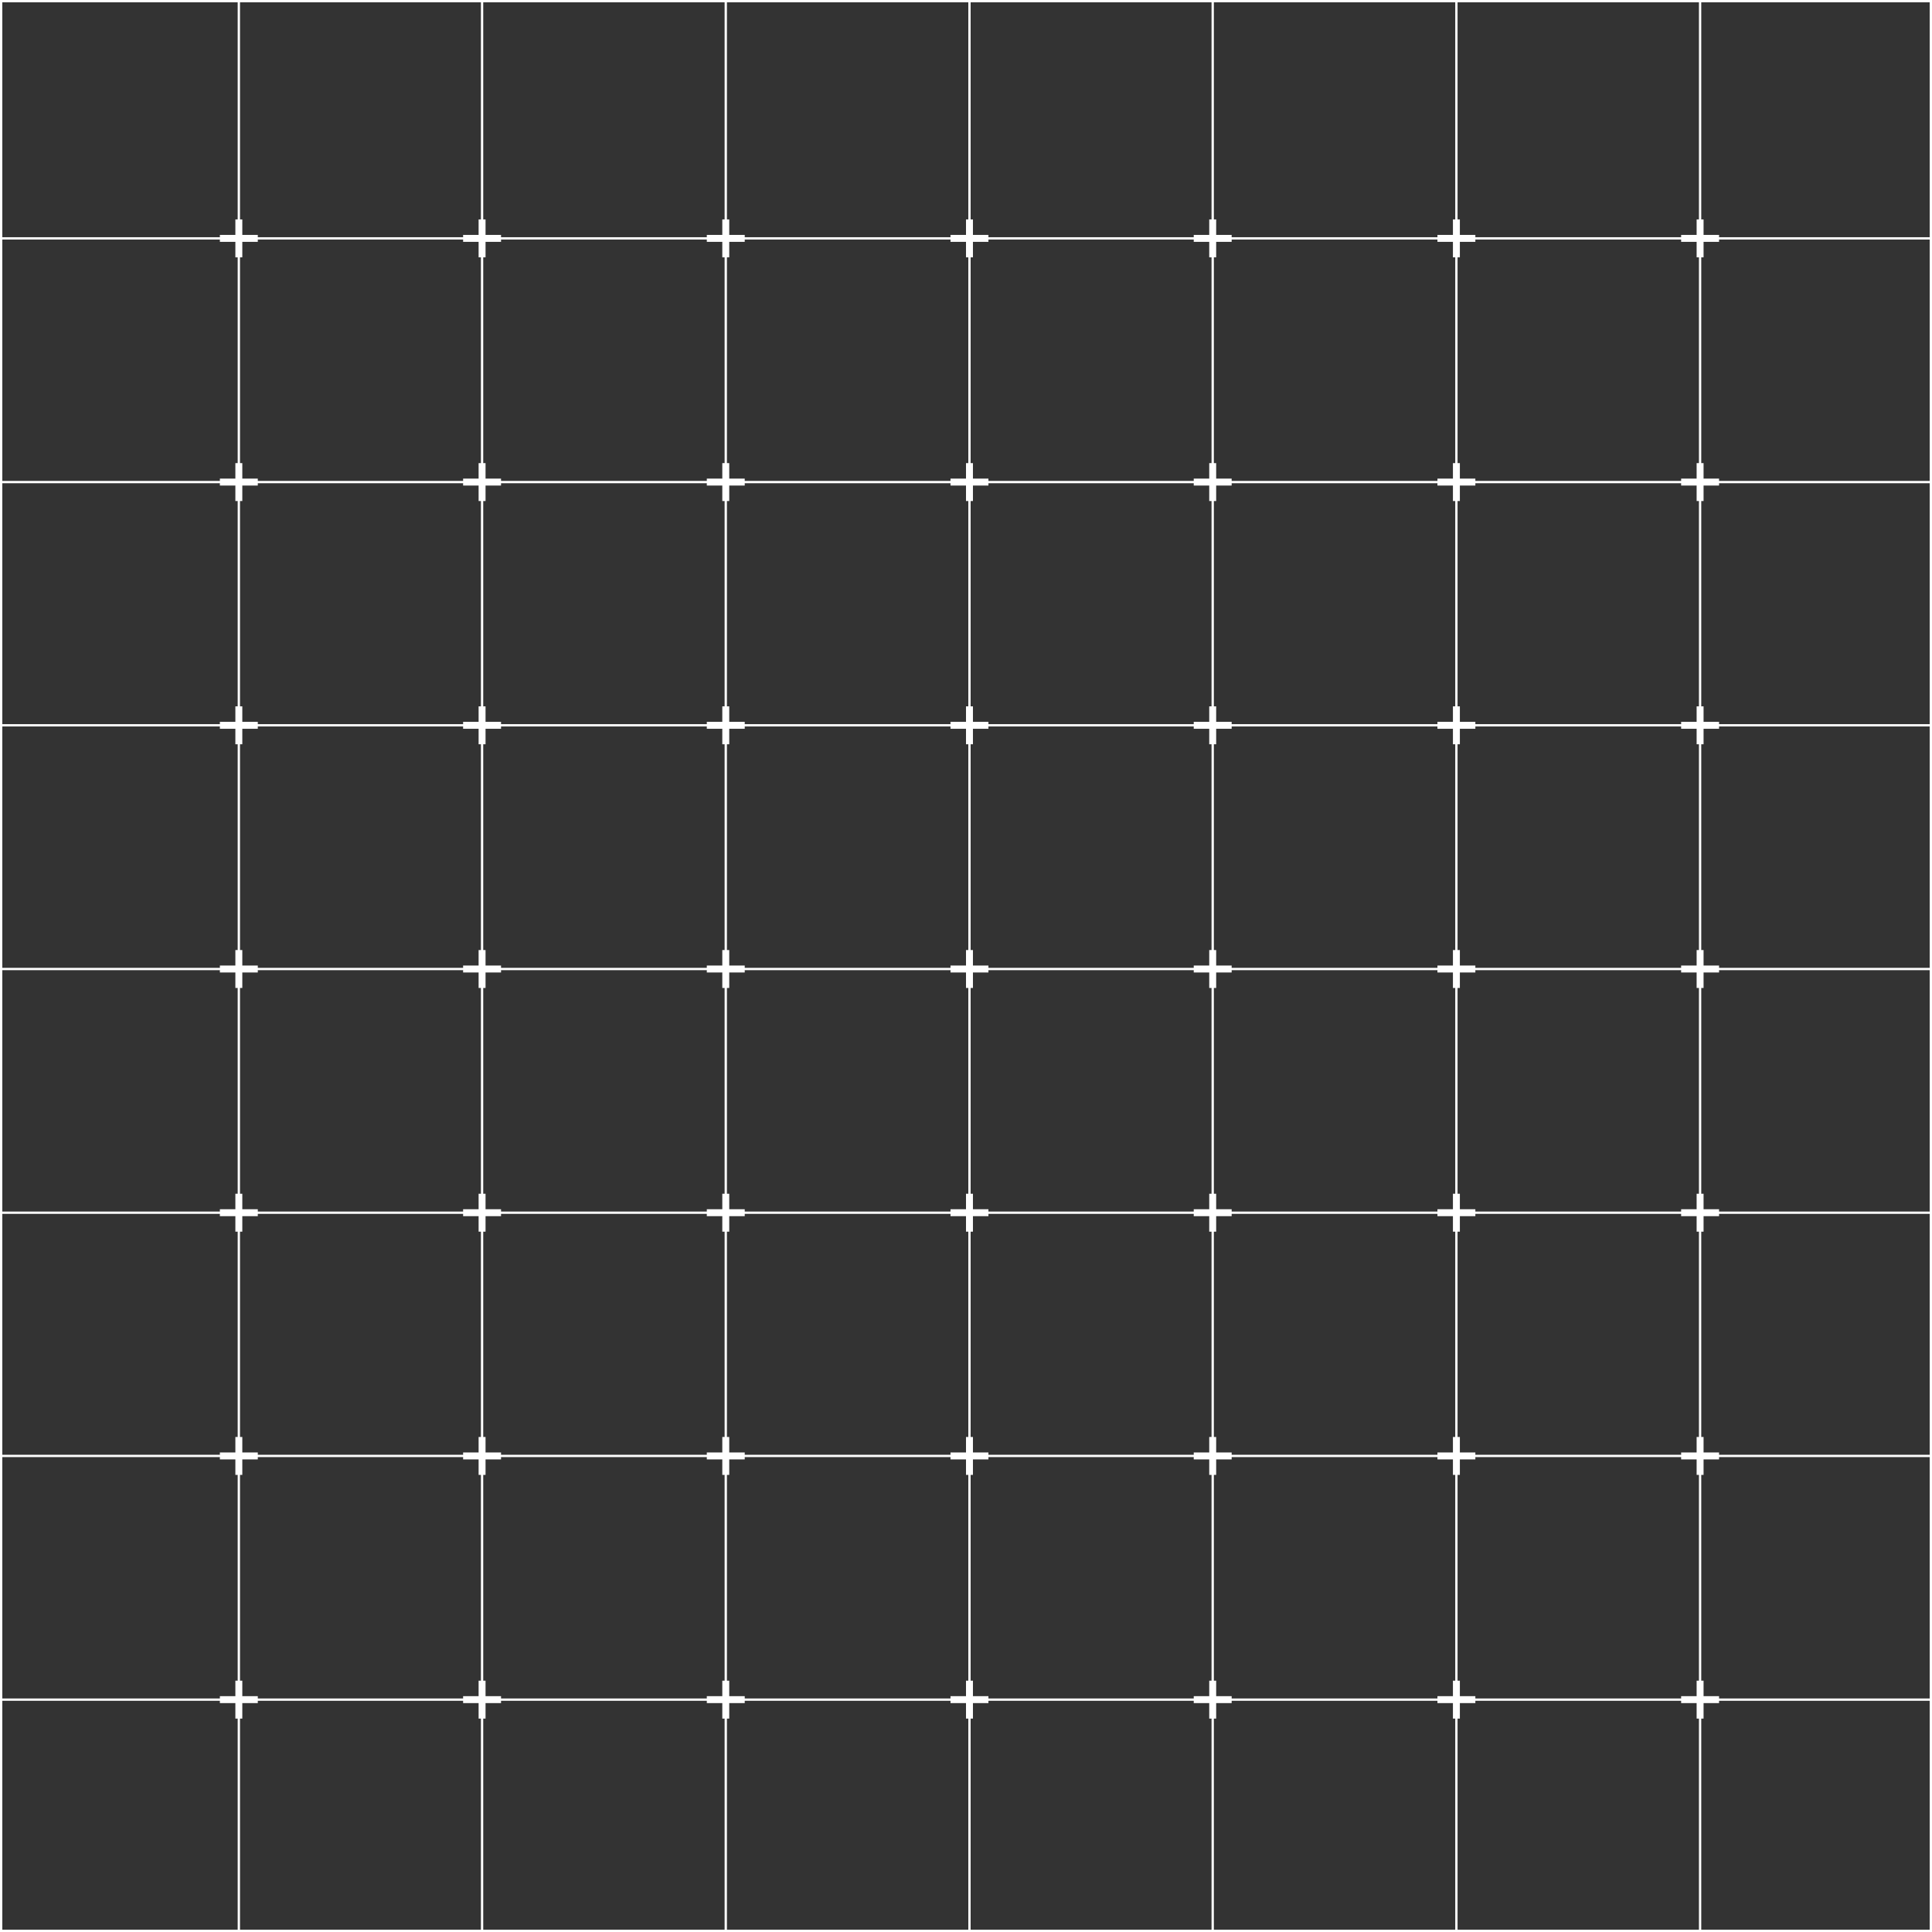 <svg xmlns="http://www.w3.org/2000/svg" viewBox="0 0 417.8 417.8">
   <rect x="0" y="0" width="417.8" height="417.8" fill="#333333" stroke="none"/>
   <path d="M.25.25h417.3v417.3h-417.3zM51.65.25v417.3M104.25.25v417.3M156.95.25v417.3m52.7-417.3v417.3m52.6-417.3v417.3m52.7-417.3v417.3m52.7-417.3v417.3M.25 367.55h417.4m-417.4-52.7h417.4m-417.4-52.6h417.4m-417.4-52.7h417.4m-417.4-52.7h417.4m-417.4-52.6h417.4m-417.4-52.7h417.4" style="fill:none;stroke:#fff;stroke-width:.5;stroke-miterlimit:10"/>
   <path d="M51.65 47.45v8.2m-4.1-4.1h8.2M104.25 47.45v8.2m-4.1-4.1h8.2M156.95 47.45v8.2m-4.1-4.1h8.2M209.65 47.45v8.2m-4.1-4.1h8.2M262.25 47.45v8.2m-4.1-4.1h8.2M314.95 47.45v8.2m-4.1-4.1h8.2M367.65 47.45v8.2m-4.1-4.1h8.2M51.65 100.15v8.2m-4.1-4.1h8.2M104.25 100.15v8.2m-4.1-4.1h8.2M156.95 100.15v8.2m-4.1-4.1h8.2M209.65 100.15v8.2m-4.1-4.1h8.2M262.25 100.15v8.2m-4.1-4.1h8.2M314.95 100.15v8.2m-4.1-4.1h8.2M367.65 100.15v8.2m-4.1-4.1h8.2M51.65 152.75v8.2m-4.1-4.1h8.2M104.25 152.75v8.2m-4.1-4.1h8.2M156.95 152.75v8.2m-4.1-4.1h8.2M209.65 152.75v8.2m-4.1-4.1h8.2M262.25 152.75v8.2m-4.1-4.1h8.2M314.95 152.75v8.2m-4.1-4.1h8.2M367.65 152.75v8.2m-4.1-4.1h8.2M51.65 205.45v8.2m-4.1-4.1h8.2M104.25 205.45v8.2m-4.1-4.1h8.2M156.95 205.45v8.2m-4.1-4.1h8.2M209.65 205.45v8.2m-4.1-4.1h8.2M262.25 205.45v8.2m-4.1-4.1h8.2M314.95 205.45v8.2m-4.1-4.1h8.2M367.65 205.45v8.2m-4.1-4.1h8.2M51.65 258.15v8.2m-4.1-4.1h8.2M104.25 258.15v8.2m-4.1-4.1h8.2M156.95 258.15v8.2m-4.1-4.1h8.2M209.65 258.15v8.2m-4.1-4.1h8.2M262.25 258.15v8.2m-4.1-4.1h8.2M314.95 258.15v8.2m-4.1-4.1h8.2M367.65 258.15v8.2m-4.1-4.1h8.2M51.65 310.75v8.2m-4.1-4.1h8.2M104.25 310.75v8.2m-4.1-4.1h8.2M156.95 310.75v8.2m-4.1-4.1h8.2M209.65 310.75v8.2m-4.1-4.1h8.2M262.25 310.75v8.2m-4.1-4.1h8.2M314.95 310.75v8.2m-4.1-4.1h8.2M367.65 310.75v8.2m-4.1-4.1h8.2M51.65 363.45v8.2m-4.1-4.1h8.2M104.25 363.45v8.2m-4.1-4.1h8.2M156.95 363.45v8.2m-4.1-4.1h8.2M209.65 363.45v8.2m-4.1-4.1h8.2M262.25 363.45v8.2m-4.1-4.1h8.2M314.95 363.45v8.2m-4.1-4.1h8.2M367.65 363.45v8.2m-4.1-4.1h8.2" style="stroke-width:1.5;fill:none;stroke:#fff;stroke-miterlimit:10"/>
</svg>